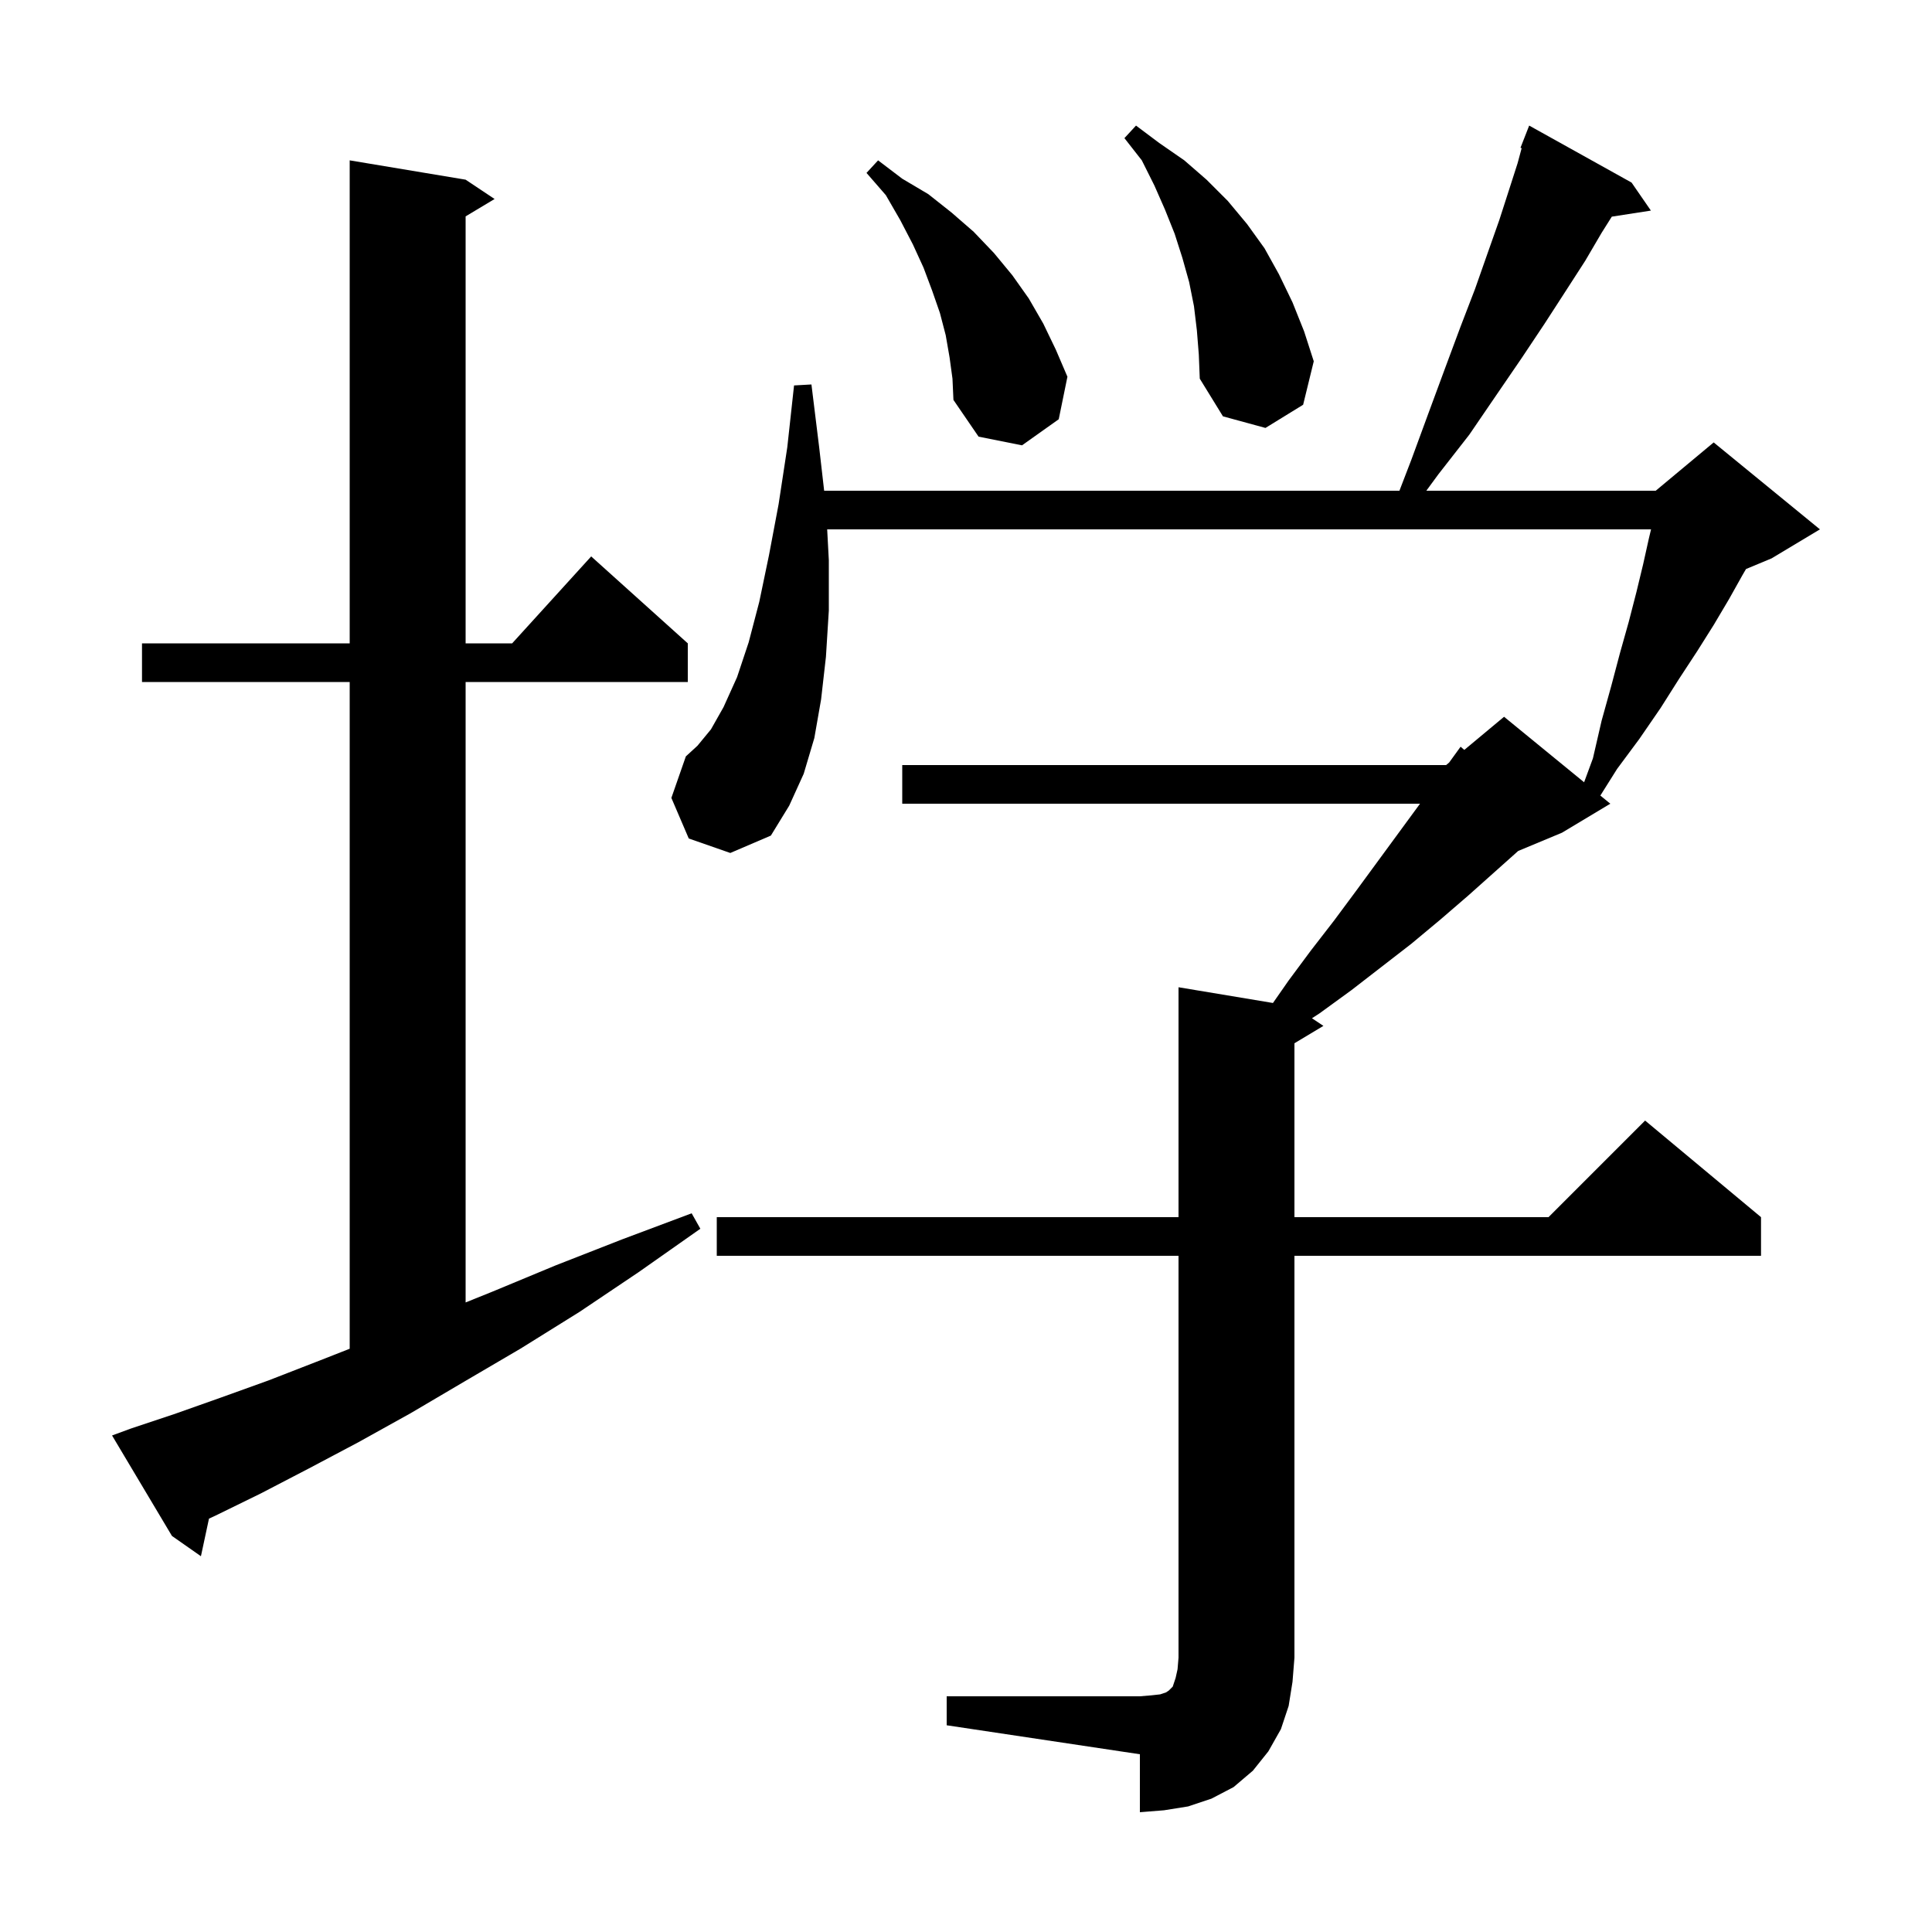 <svg xmlns="http://www.w3.org/2000/svg" xmlns:xlink="http://www.w3.org/1999/xlink" version="1.1" baseProfile="full" viewBox="0 0 200 200" width="200" height="200">
<g fill="black">
<path d="M 98.0 175.6 L 118.0 175.6 L 119.2 175.5 L 120.1 175.4 L 120.7 175.2 L 121.0 175.0 L 121.4 174.6 L 121.7 173.7 L 121.9 172.8 L 122.0 171.6 L 122.0 130.0 L 74.2 130.0 L 74.2 126.0 L 122.0 126.0 L 122.0 102.2 L 131.776 103.829 L 133.4 101.5 L 135.7 98.4 L 138.1 95.3 L 140.4 92.2 L 147.0 83.2 L 93.4 83.2 L 93.4 79.2 L 149.7 79.2 L 150.013 78.939 L 151.2 77.3 L 151.585 77.63 L 155.7 74.2 L 163.986 80.98 L 164.9 78.5 L 165.8 74.6 L 166.8 71.0 L 167.7 67.6 L 168.6 64.4 L 169.4 61.3 L 170.1 58.4 L 170.7 55.7 L 170.916 54.8 L 85.629 54.8 L 85.8 58.0 L 85.8 63.2 L 85.5 68.0 L 85.0 72.4 L 84.3 76.4 L 83.2 80.1 L 81.7 83.4 L 79.8 86.5 L 75.6 88.3 L 71.3 86.8 L 69.5 82.6 L 71.0 78.3 L 72.2 77.2 L 73.6 75.5 L 74.9 73.2 L 76.3 70.1 L 77.5 66.5 L 78.6 62.3 L 79.6 57.5 L 80.6 52.2 L 81.5 46.3 L 82.2 39.9 L 84.0 39.8 L 84.8 46.3 L 85.316 50.8 L 144.869 50.8 L 146.1 47.6 L 147.9 42.7 L 149.6 38.1 L 151.2 33.8 L 152.7 29.9 L 154.0 26.2 L 155.2 22.8 L 156.2 19.7 L 157.1 16.9 L 157.521 15.338 L 157.4 15.3 L 158.3 13.0 L 168.9 18.9 L 170.9 21.8 L 166.853 22.428 L 165.8 24.1 L 164.1 27.0 L 162.1 30.1 L 159.9 33.5 L 157.5 37.1 L 154.9 40.9 L 152.1 45.0 L 148.9 49.1 L 147.653 50.8 L 171.4 50.8 L 177.4 45.8 L 188.4 54.8 L 183.4 57.8 L 180.747 58.906 L 180.4 59.5 L 179.0 62.0 L 177.4 64.7 L 175.7 67.4 L 173.8 70.3 L 171.9 73.3 L 169.7 76.5 L 167.4 79.6 L 165.668 82.356 L 166.7 83.2 L 161.7 86.2 L 157.162 88.091 L 152.0 92.7 L 149.1 95.2 L 146.1 97.7 L 139.9 102.5 L 136.6 104.9 L 135.813 105.409 L 137.0 106.2 L 134.0 108.0 L 134.0 126.0 L 160.3 126.0 L 170.3 116.0 L 182.3 126.0 L 182.3 130.0 L 134.0 130.0 L 134.0 171.6 L 133.8 174.1 L 133.4 176.6 L 132.6 179.0 L 131.3 181.3 L 129.7 183.3 L 127.7 185.0 L 125.4 186.2 L 123.0 187.0 L 120.5 187.4 L 118.0 187.6 L 118.0 181.6 L 98.0 178.6 Z M 13.5 147.9 L 18.0 146.4 L 22.8 144.7 L 27.8 142.9 L 33.2 140.8 L 36.2 139.621 L 36.2 70.6 L 14.7 70.6 L 14.7 66.6 L 36.2 66.6 L 36.2 16.6 L 48.2 18.6 L 51.2 20.6 L 48.2 22.4 L 48.2 66.6 L 53.018 66.6 L 61.2 57.6 L 71.2 66.6 L 71.2 70.6 L 48.2 70.6 L 48.2 134.829 L 51.0 133.7 L 57.5 131.0 L 64.4 128.3 L 71.6 125.6 L 72.5 127.2 L 66.1 131.7 L 60.0 135.8 L 53.9 139.6 L 48.1 143.0 L 42.5 146.3 L 37.1 149.3 L 32.0 152.0 L 27.0 154.6 L 22.3 156.9 L 21.633 157.211 L 20.8 161.1 L 17.8 159.0 L 11.6 148.6 Z M 98.3 37.0 L 97.9 34.7 L 97.3 32.4 L 96.5 30.1 L 95.6 27.7 L 94.5 25.3 L 93.2 22.8 L 91.7 20.2 L 89.7 17.9 L 90.9 16.6 L 93.4 18.5 L 96.1 20.1 L 98.5 22.0 L 100.8 24.0 L 102.9 26.2 L 104.8 28.5 L 106.5 30.9 L 108.0 33.5 L 109.3 36.2 L 110.5 39.0 L 109.6 43.4 L 105.8 46.1 L 101.3 45.2 L 98.7 41.4 L 98.6 39.2 Z M 123.9 34.2 L 123.6 31.7 L 123.1 29.2 L 122.4 26.7 L 121.6 24.2 L 120.6 21.7 L 119.5 19.2 L 118.2 16.6 L 116.4 14.3 L 117.6 13.0 L 120.0 14.8 L 122.6 16.6 L 124.9 18.6 L 127.1 20.8 L 129.1 23.2 L 130.9 25.7 L 132.4 28.4 L 133.8 31.3 L 135.0 34.3 L 136.0 37.4 L 134.9 41.9 L 131.0 44.3 L 126.6 43.1 L 124.2 39.2 L 124.1 36.7 Z " />
</g>
</svg>
